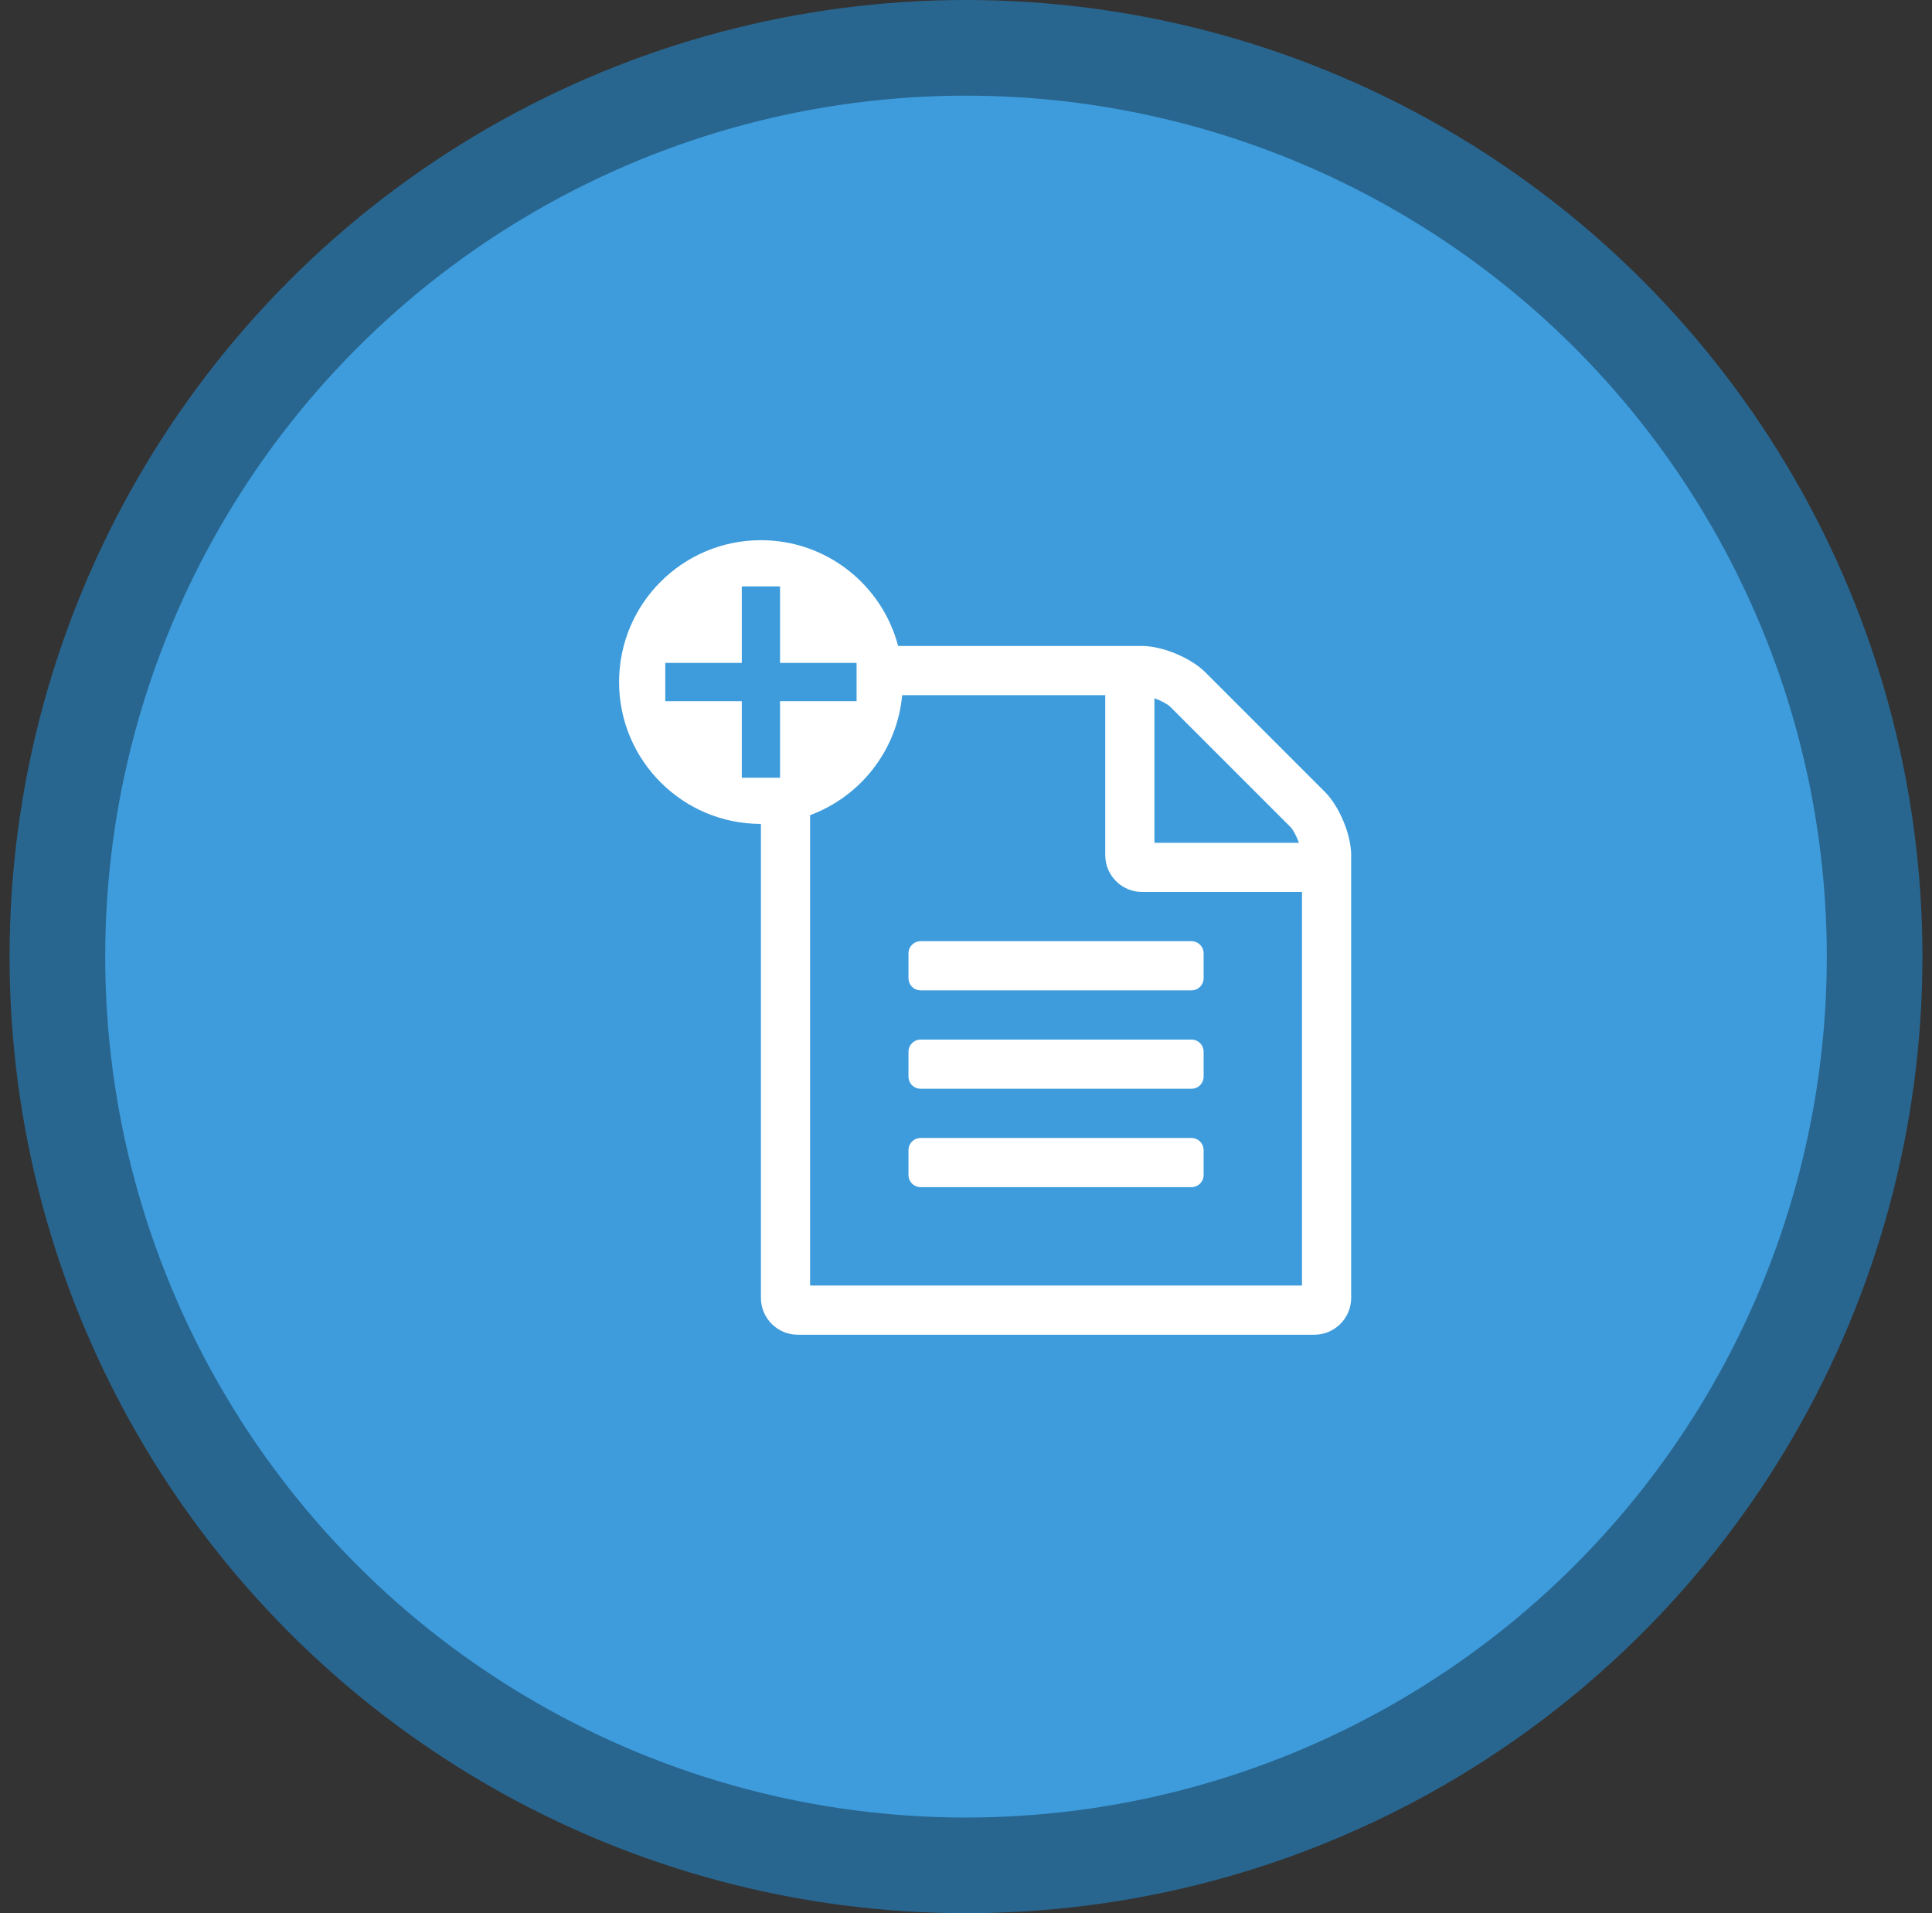 <svg width="101" height="100" viewBox="0 0 101 100" fill="none" xmlns="http://www.w3.org/2000/svg">
<rect x="0" y="0" width="101" height="100" fill="#333333" stroke="none"/>
<circle cx="50.5" cy="50" r="47.5" fill="#3E9CDC" stroke="#286690" stroke-width="5"/>
<path d="M47.493 51.122V49.837C47.493 49.475 47.775 49.194 48.136 49.194H62.279C62.641 49.194 62.922 49.475 62.922 49.837V51.122C62.922 51.484 62.641 51.765 62.279 51.765H48.136C47.775 51.765 47.493 51.484 47.493 51.122Z" fill="white"/>
<path d="M48.136 54.337H62.279C62.641 54.337 62.922 54.618 62.922 54.98V56.265C62.922 56.627 62.641 56.908 62.279 56.908H48.136C47.775 56.908 47.493 56.627 47.493 56.265V54.98C47.493 54.618 47.775 54.337 48.136 54.337Z" fill="white"/>
<path d="M48.136 59.48H62.279C62.641 59.48 62.922 59.761 62.922 60.122V61.408C62.922 61.77 62.641 62.051 62.279 62.051H48.136C47.775 62.051 47.493 61.77 47.493 61.408V60.122C47.493 59.761 47.775 59.48 48.136 59.48Z" fill="white"/>
<path fill-rule="evenodd" clip-rule="evenodd" d="M39.779 43.065C35.684 43.065 32.364 39.745 32.364 35.65C32.364 31.555 35.684 28.235 39.779 28.235C43.223 28.235 46.118 30.583 46.952 33.765H59.708C60.772 33.765 62.259 34.388 63.002 35.131L69.27 41.399C70.013 42.142 70.636 43.629 70.636 44.694V67.837C70.636 68.901 69.772 69.765 68.707 69.765H41.708C40.643 69.765 39.779 68.901 39.779 67.837L39.779 43.065ZM42.35 42.607C44.973 41.637 46.897 39.227 47.163 36.337H57.779V44.694C57.779 45.759 58.643 46.622 59.708 46.622H68.065V67.194H42.35V42.607ZM61.174 36.939C61.033 36.799 60.692 36.618 60.35 36.497V44.051H67.904C67.783 43.709 67.603 43.368 67.462 43.227L61.174 36.939ZM40.779 36.65H44.779V34.65H40.779V30.65H38.779V34.65H34.779V36.65H38.779V40.65H40.779V36.65Z" fill="white"/>
</svg>
